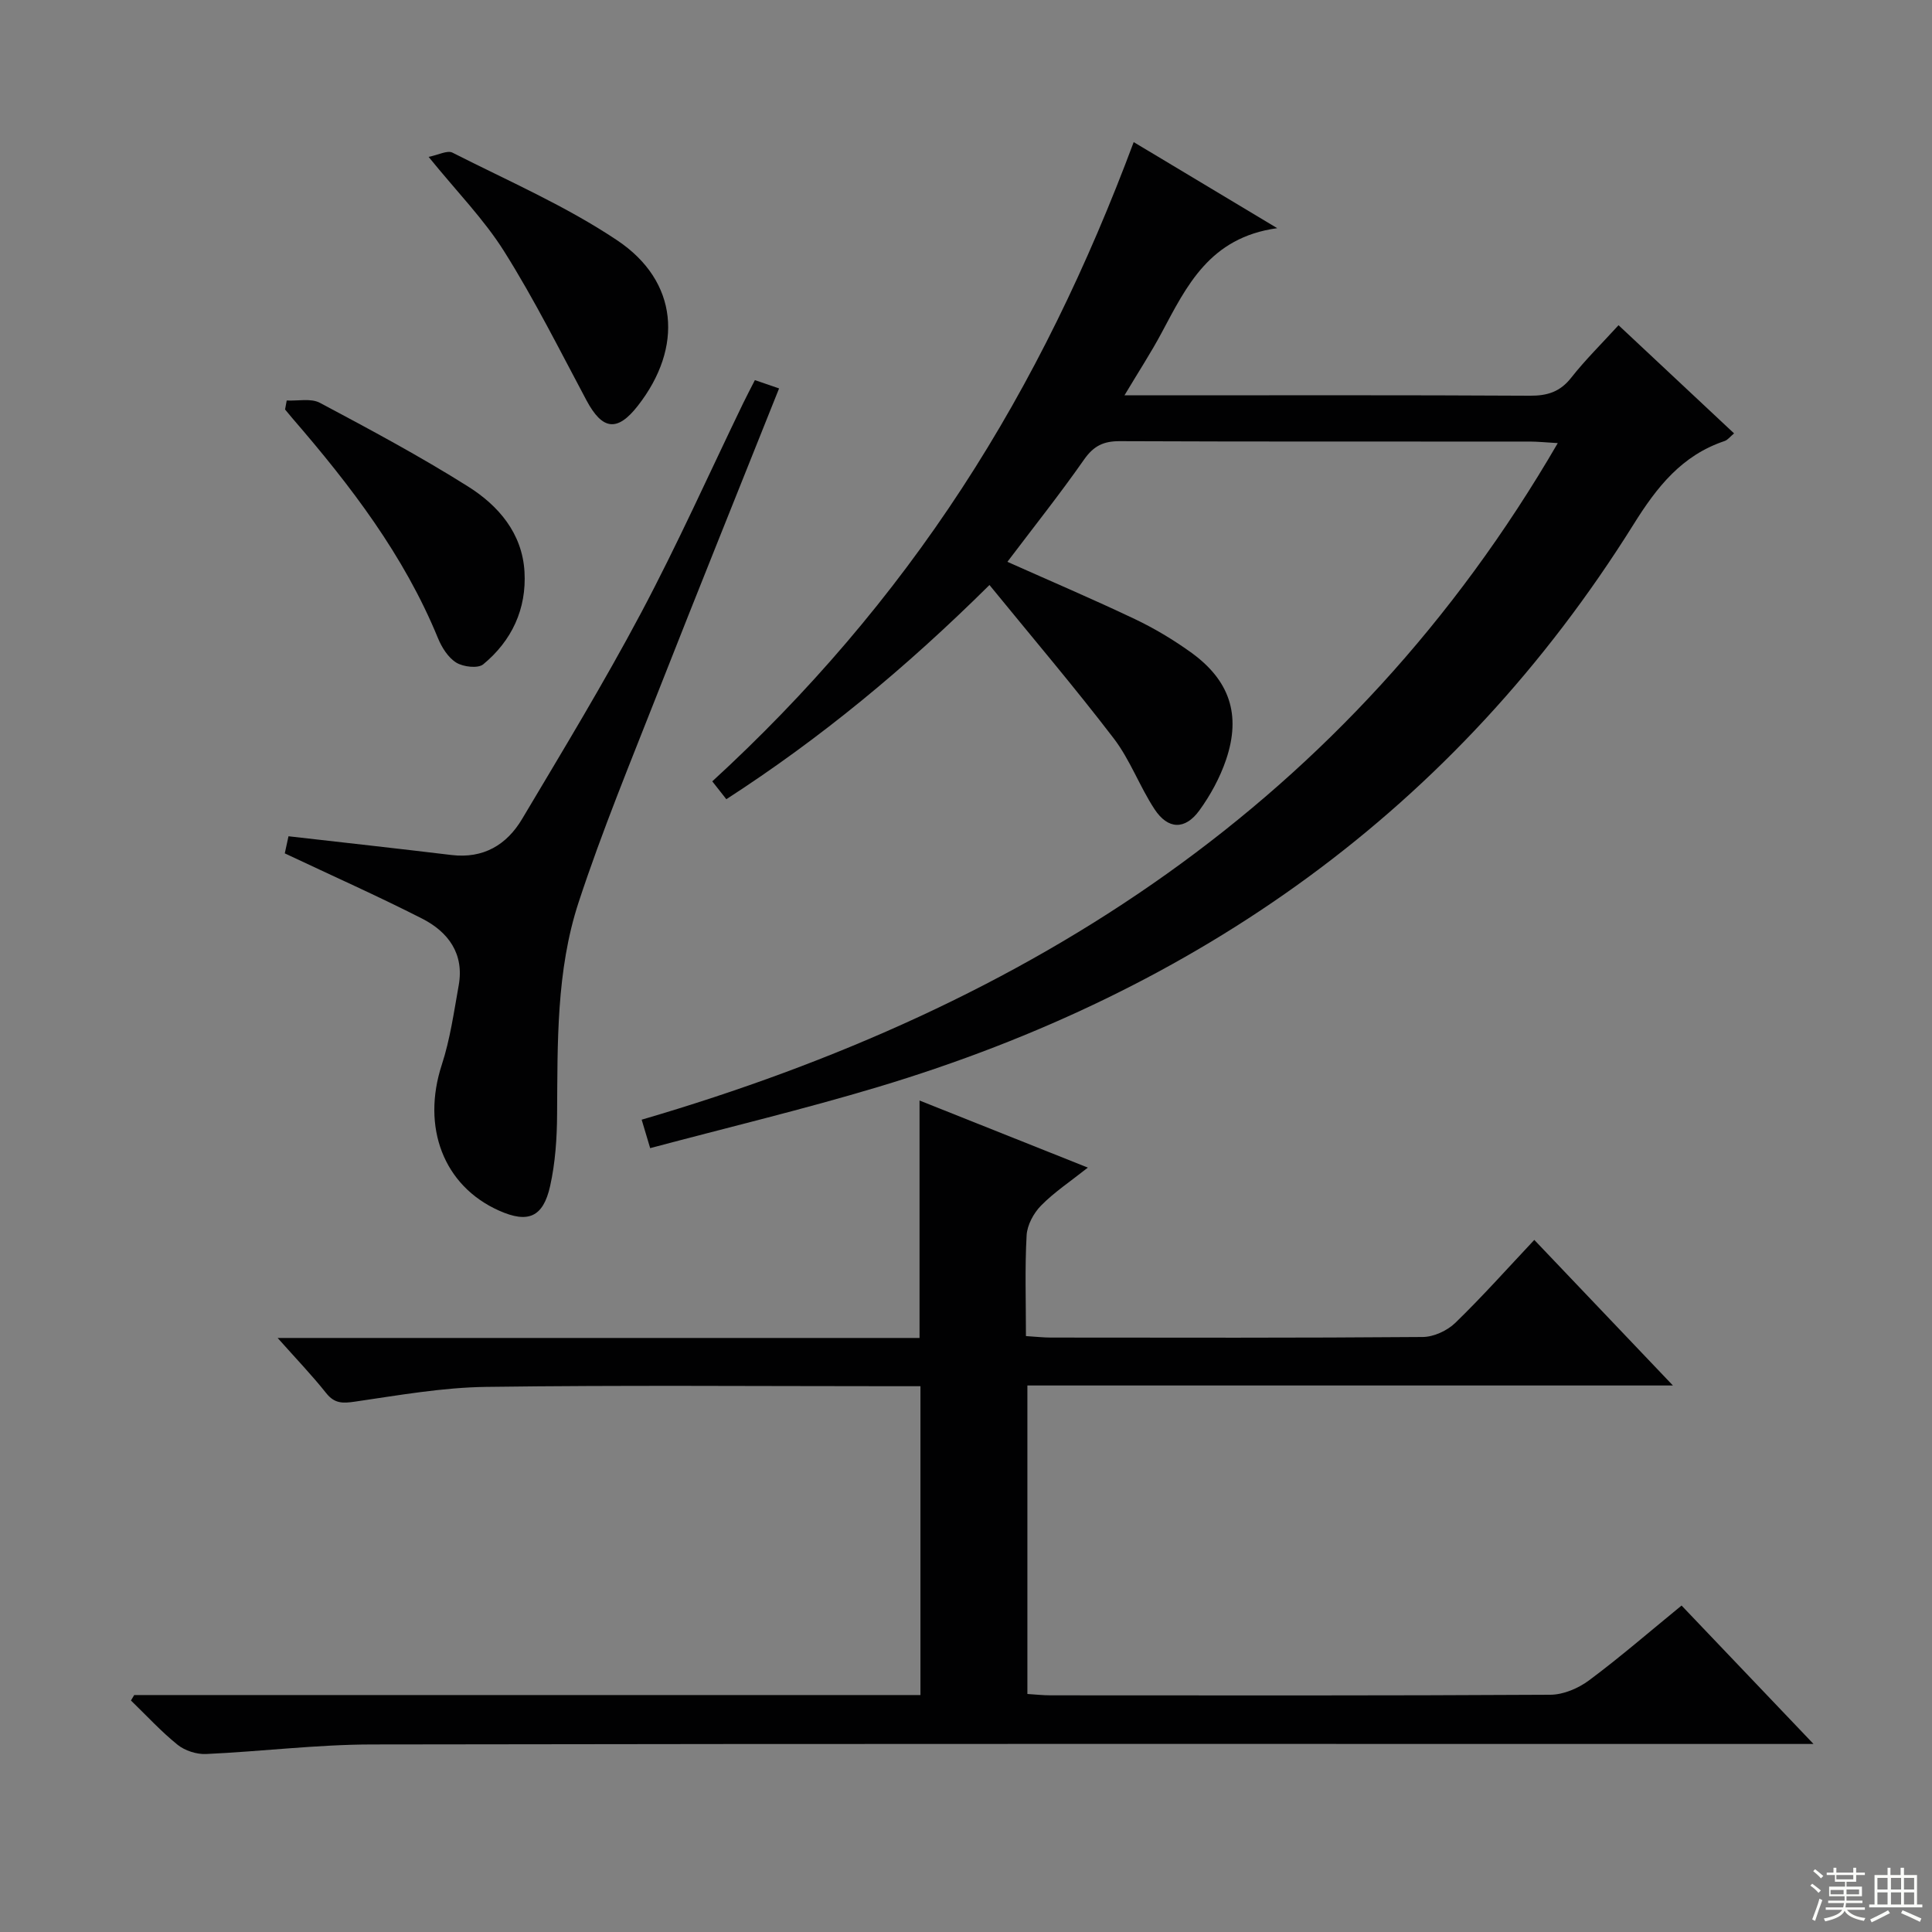 <svg enable-background="new 0 0 400 400" viewBox="0 0 400 400" xmlns="http://www.w3.org/2000/svg"><rect x="0" y="0" width="400" height="400" fill="#808080" stroke="none"/><g fill="#010102"><path d="m27.79 350.94h162.78c0-21.28 0-42.32 0-63.94-1.86 0-3.64 0-5.42 0-28.17 0-56.34-.24-84.5.14-9.06.12-18.12 1.74-27.13 3.05-2.54.37-4.24.44-5.98-1.75-2.95-3.71-6.24-7.14-10.06-11.43h132.9c0-16.49 0-32.54 0-49.16 11.35 4.52 22.68 9.04 34.85 13.89-3.66 2.9-6.97 5.09-9.69 7.86-1.54 1.56-2.87 4.03-2.99 6.16-.38 6.79-.14 13.61-.14 20.86 1.98.12 3.57.31 5.16.31 25.67.02 51.33.09 77-.12 2.28-.02 5.05-1.3 6.72-2.91 5.6-5.43 10.79-11.26 16.37-17.19 9.44 9.91 18.72 19.65 28.7 30.14-45.01 0-89.18 0-133.65 0v63.87c1.63.1 3.22.28 4.8.28 34.5.02 69 .08 103.5-.12 2.69-.02 5.76-1.33 7.97-2.97 6.4-4.76 12.44-10 19.17-15.5 8.81 9.25 17.56 18.42 27.32 28.66-3.18 0-5.08 0-6.97 0-97.17 0-194.33-.07-291.5.1-11.45.02-22.89 1.46-34.34 1.98-1.96.09-4.37-.69-5.89-1.91-3.45-2.78-6.46-6.08-9.66-9.17.23-.38.45-.76.68-1.13z"/><path d="m132.85 231.82c80.46-23.54 146.4-65.6 189.67-140.08-2.55-.15-4.13-.31-5.72-.32-28.33-.02-56.67.04-85-.08-3.36-.01-5.39 1-7.35 3.8-5.04 7.2-10.52 14.09-15.88 21.18 8.89 3.97 17.72 7.73 26.38 11.85 4.04 1.92 7.94 4.26 11.57 6.86 8.05 5.77 10.48 12.93 7.33 22.24-1.26 3.72-3.23 7.35-5.54 10.53-2.96 4.07-6.5 3.96-9.28-.27-3.09-4.71-5.05-10.22-8.45-14.66-8.15-10.65-16.85-20.88-25.72-31.75-17.39 17.23-35.01 31.77-54.48 44.35-1-1.28-1.8-2.28-2.91-3.7 19.81-18.17 37.08-38.3 51.69-60.68 14.58-22.33 26.06-46.21 35.56-71.67 9.75 5.84 18.96 11.37 29.72 17.82-14.03 1.93-18.77 12-23.96 21.7-2.18 4.08-4.72 7.97-7.67 12.91h5.94c26 0 52-.07 78 .08 3.64.02 6.26-.81 8.56-3.74 2.86-3.64 6.19-6.91 9.79-10.86 7.98 7.47 15.81 14.81 23.92 22.4-.79.65-1.3 1.35-1.96 1.58-8.86 2.97-14 9.49-18.85 17.26-36.96 59.12-90.26 96.61-156.47 116.49-15.4 4.62-31.07 8.37-47.13 12.65-.67-2.24-1.15-3.85-1.76-5.89z"/><path d="m156.29 78.7c1.96.67 3.34 1.15 5.01 1.72-8.39 21.02-16.77 41.78-24.96 62.61-5.7 14.52-11.68 28.97-16.54 43.77-4.66 14.19-4.35 29.14-4.46 43.95-.03 4.94-.37 9.99-1.44 14.8-1.45 6.51-4.61 7.76-10.57 5.1-11.52-5.13-16.08-17.29-11.86-30.21 1.73-5.3 2.51-10.92 3.5-16.44 1.17-6.54-2.16-11.05-7.57-13.81-9.13-4.65-18.51-8.82-28.44-13.51.18-.84.55-2.52.77-3.54 11.5 1.31 22.63 2.54 33.74 3.88 6.61.79 11.44-2.1 14.63-7.47 8.4-14.12 16.94-28.18 24.64-42.68 7.55-14.21 14.13-28.93 21.14-43.42.72-1.48 1.48-2.92 2.41-4.75z"/><path d="m59.36 82.92c2.31.12 5.02-.51 6.87.48 10.36 5.51 20.74 11.07 30.67 17.32 6.28 3.95 11.22 9.66 11.69 17.64.45 7.72-2.62 14.29-8.54 19.18-1.09.9-4.13.54-5.58-.35-1.69-1.04-3.01-3.15-3.8-5.08-7.03-17.15-18.1-31.59-30.08-45.45-.53-.62-1.05-1.25-1.57-1.88.1-.63.22-1.25.34-1.86z"/><path d="m88.74 32.48c2.05-.41 3.88-1.41 4.93-.88 11.5 5.84 23.47 11.03 34.13 18.17 12.66 8.48 13.7 22.15 4.26 34.24-4.26 5.46-7.34 5.04-10.63-1.11-5.52-10.35-10.78-20.88-17.01-30.79-4.2-6.7-9.88-12.47-15.68-19.63z"/></g><path d="m374.8 390.4.4-.4c.7.5 1.3 1 1.8 1.4l-.5.5c-.5-.6-1.1-1.1-1.7-1.5zm1 7.3-.6-.3c.5-1.4 1.1-2.8 1.5-4.3.2.1.4.2.6.3-.5 1.3-1 2.8-1.5 4.3zm-.4-10.3.4-.4c.4.3 1 .8 1.7 1.4l-.5.5c-.4-.5-1-1-1.6-1.5zm2.5.3h1.7v-1h.6v1h3.5v-1h.6v1h1.8v.5h-1.8v1.4h-2v1h3.2v2h-3.2v.9h3.3v.5h-3.4c0 .3-.1.6-.1.9h4v.5h-3.7c.7.9 1.9 1.5 3.8 1.7-.1.2-.2.4-.3.6-2.1-.4-3.5-1.1-4-2.1-.4 1-1.8 1.7-4 2.2-.1-.2-.2-.4-.3-.6 2.1-.4 3.4-1 3.8-1.8h-3.4v-.5h3.6c.1-.3.1-.6.2-.9h-3.3v-.5h3.4c0-.3 0-.6 0-.9h-3.2v-2h3.3v-1h-2.1v-1.4h-1.7v-.5zm1.1 3.5v1h2.7c0-.3 0-.4 0-.4 0-.1 0-.2 0-.2 0-.1 0-.2 0-.3h-2.7zm1.2-3v.9h3.5v-.9zm4.7 3h-2.6v.6.4h2.6z" fill="#fbfcfa"/><path d="m393.6 386.7h.6v1.5h2.7v6.1h1.1v.6h-11v-.6h1.1v-6.1h2.7v-1.5h.6v1.5h2.1v-1.5zm-2.7 8.8.4.6c-1.2.6-2.5 1.3-3.8 1.9-.1-.2-.2-.4-.3-.6 1.2-.6 2.5-1.2 3.7-1.9zm-2.2-6.7v2.4h2.1v-2.4zm0 3v2.5h2.1v-2.5zm2.8-3v2.4h2.1v-2.4zm0 3v2.5h2.1v-2.5zm6 6.1c-1.4-.7-2.7-1.3-3.9-1.8l.3-.6c1.5.6 2.7 1.2 3.9 1.7zm-1.2-9.1h-2.1v2.4h2.1zm-2.1 3v2.5h2.1v-2.5z" fill="#fbfcfa"/></svg>